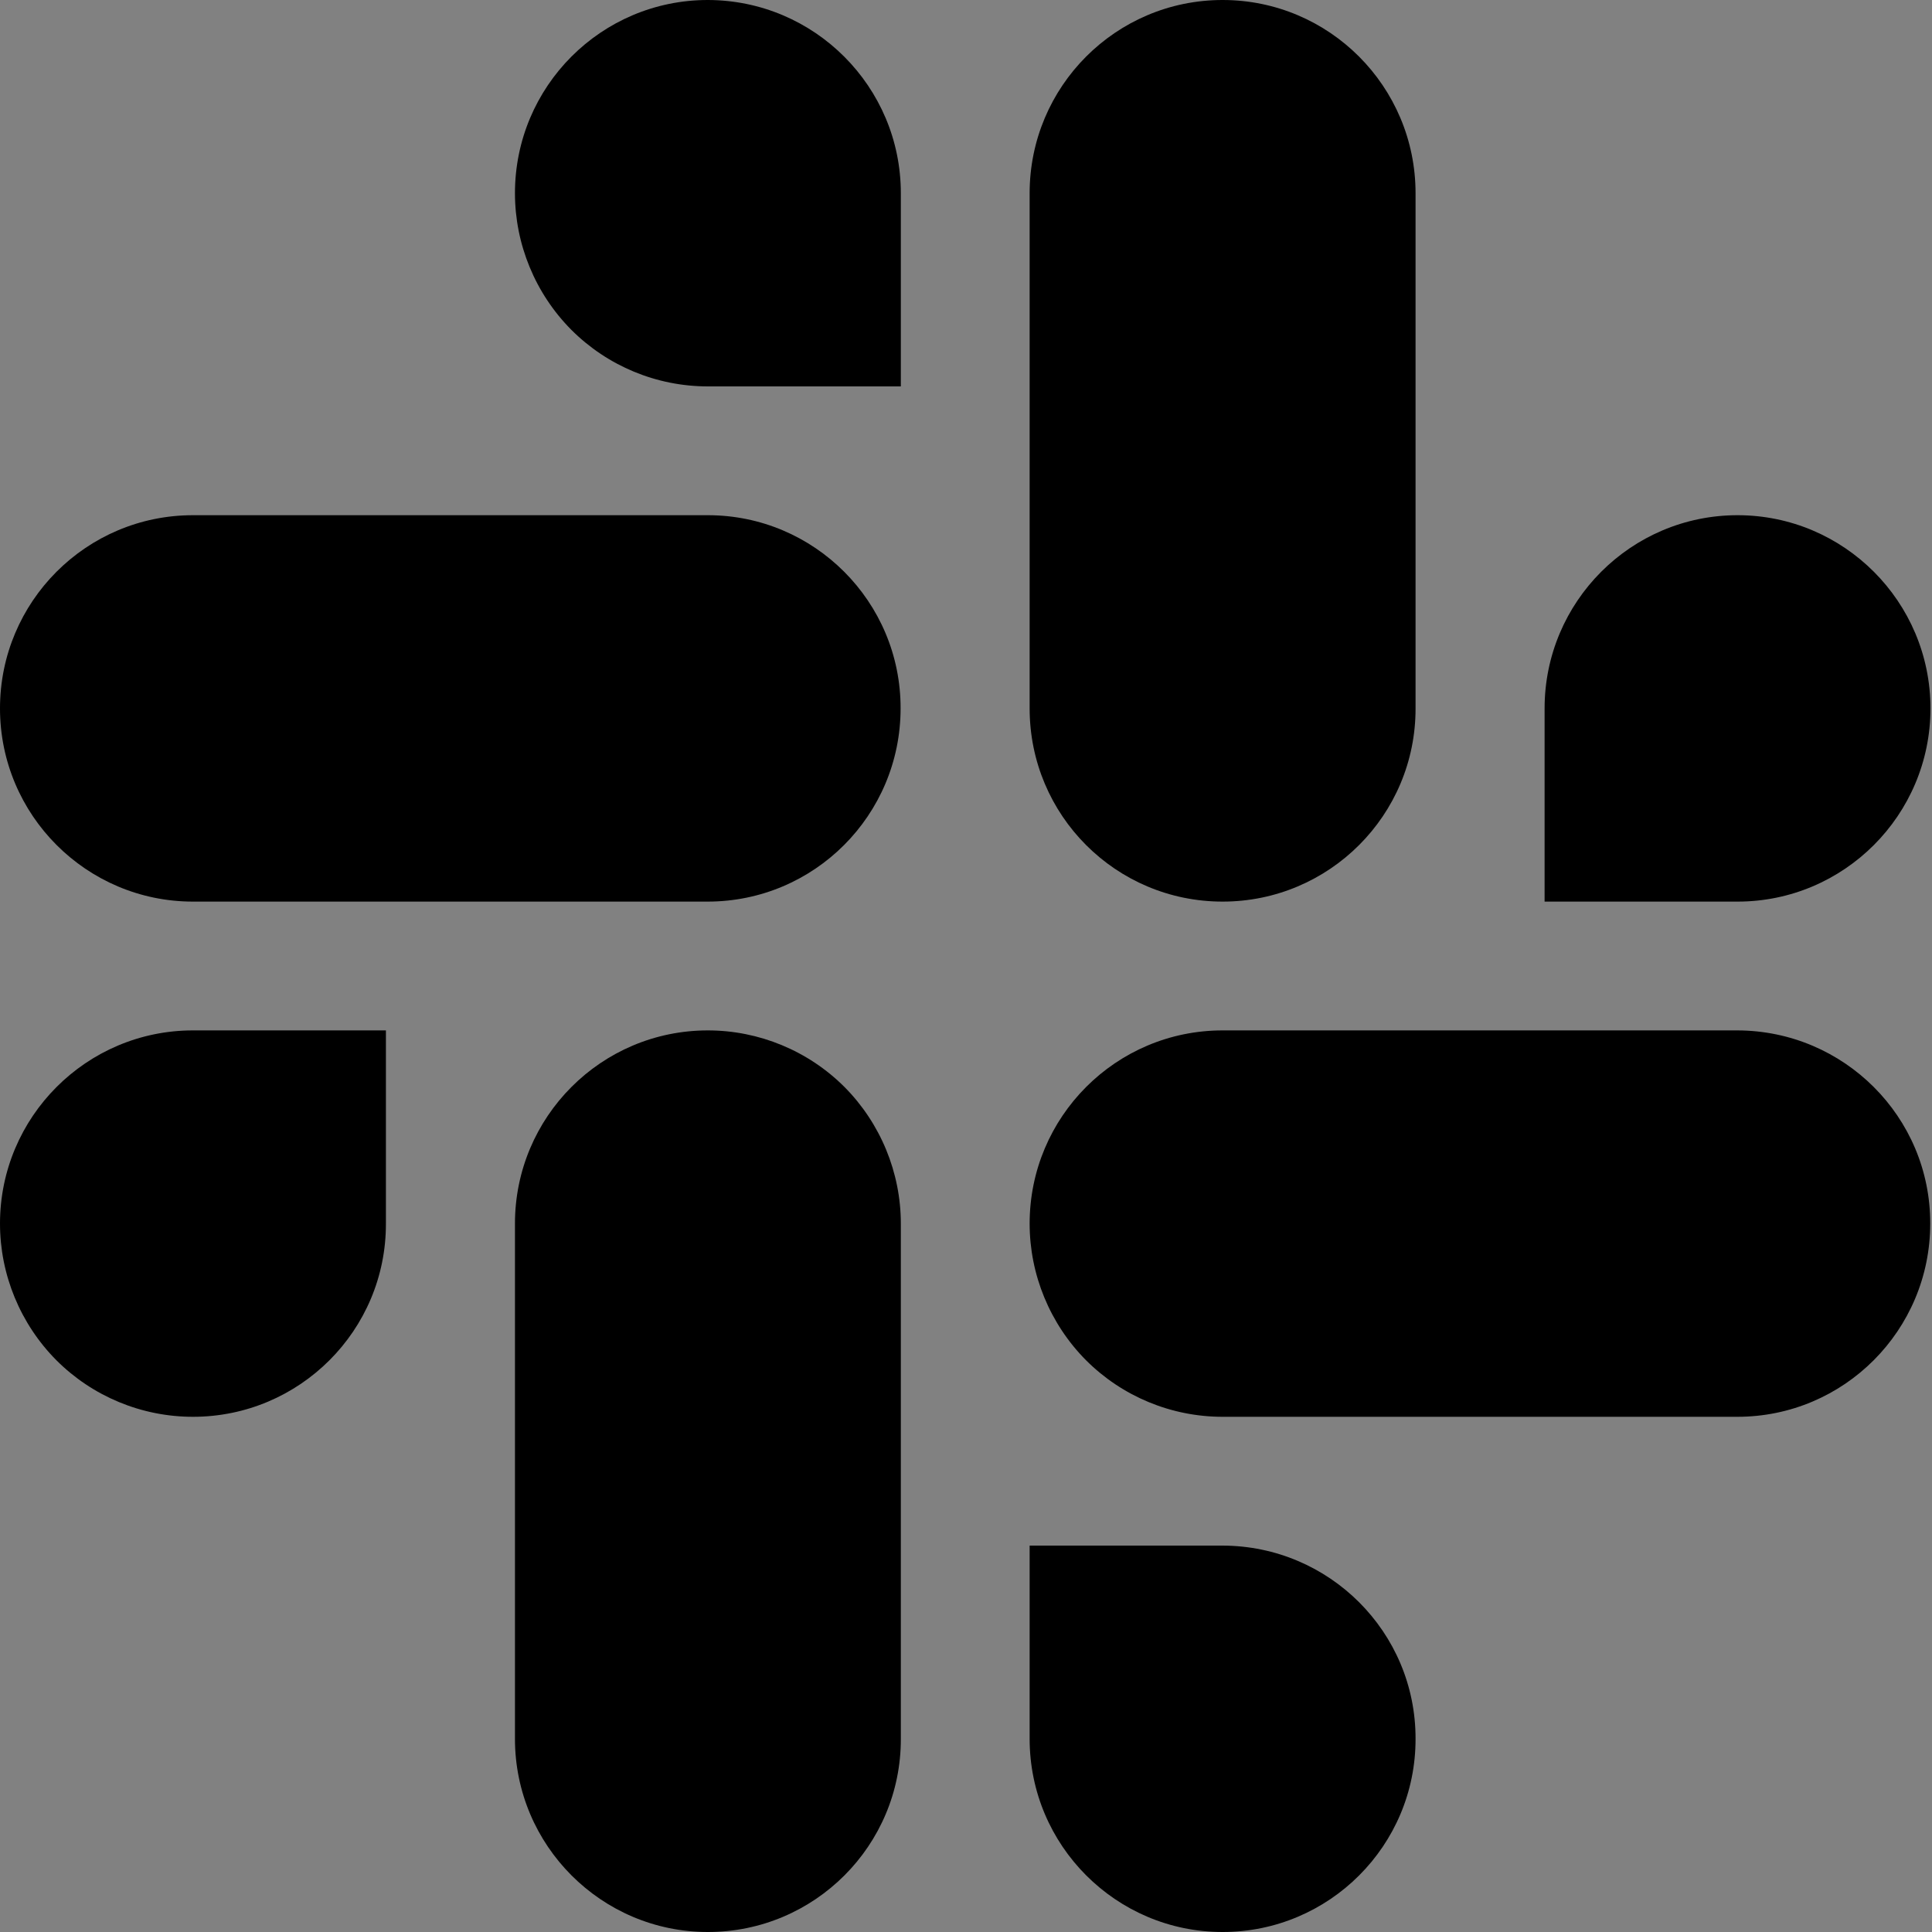 <svg width="48" height="48" viewBox="0 0 48 48" fill="none" xmlns="http://www.w3.org/2000/svg">
  <rect x="0" y="0" width="48" height="48" fill="#808080" stroke="none"/>
  <rect width="48" height="48" fill="white" fill-opacity="0.01"/>
  <path fill="#000" d="M17.587,0 C14.938,0 12.794,2.15 12.794,4.8 C12.794,6.069 13.3,7.294 14.194,8.194 C15.094,9.094 16.312,9.6 17.587,9.6 L22.381,9.6 L22.381,4.8 C22.381,2.156 20.238,0.006 17.587,0 Z M17.587,12.8 L4.794,12.8 C2.144,12.8 0,14.95 0,17.6 C0,20.25 2.15,22.4 4.794,22.4 L17.581,22.4 C20.231,22.4 22.375,20.25 22.375,17.6 C22.381,14.95 20.231,12.8 17.587,12.8 Z M30.375,22.4 C33.025,22.4 35.175,20.25 35.169,17.6 L35.169,4.8 C35.169,2.15 33.025,0 30.375,0 C27.725,0 25.581,2.15 25.581,4.8 L25.581,17.6 C25.581,20.256 27.725,22.4 30.375,22.4 Z M47.962,17.6 C47.962,14.95 45.812,12.8 43.169,12.8 C40.525,12.8 38.375,14.95 38.375,17.6 L38.375,22.4 L43.169,22.4 C45.812,22.4 47.962,20.25 47.962,17.6 L47.962,17.6 Z M43.163,25.6 L30.375,25.6 C27.725,25.6 25.581,27.75 25.581,30.4 C25.581,31.669 26.087,32.894 26.981,33.794 C27.881,34.694 29.1,35.2 30.375,35.2 L43.163,35.2 C45.812,35.2 47.956,33.05 47.956,30.4 C47.962,27.75 45.812,25.606 43.163,25.6 L43.163,25.6 Z M30.375,38.4 L25.581,38.4 L25.581,43.2 C25.581,45.85 27.731,48 30.375,48 C33.025,48 35.175,45.85 35.169,43.2 C35.175,40.55 33.025,38.406 30.375,38.4 Z M17.587,25.6 C14.938,25.6 12.794,27.75 12.794,30.4 L12.794,43.2 C12.794,45.85 14.944,48 17.587,48 C20.238,48 22.387,45.85 22.381,43.2 L22.381,30.4 C22.381,29.131 21.875,27.906 20.981,27.006 C20.081,26.106 18.856,25.6 17.587,25.6 Z M0,30.4 C0,31.669 0.506,32.894 1.4,33.794 C2.3,34.694 3.519,35.2 4.794,35.2 C7.444,35.2 9.594,33.05 9.588,30.4 L9.588,25.6 L4.794,25.6 C2.15,25.6 0,27.75 0,30.4 Z"></path>
</svg>
